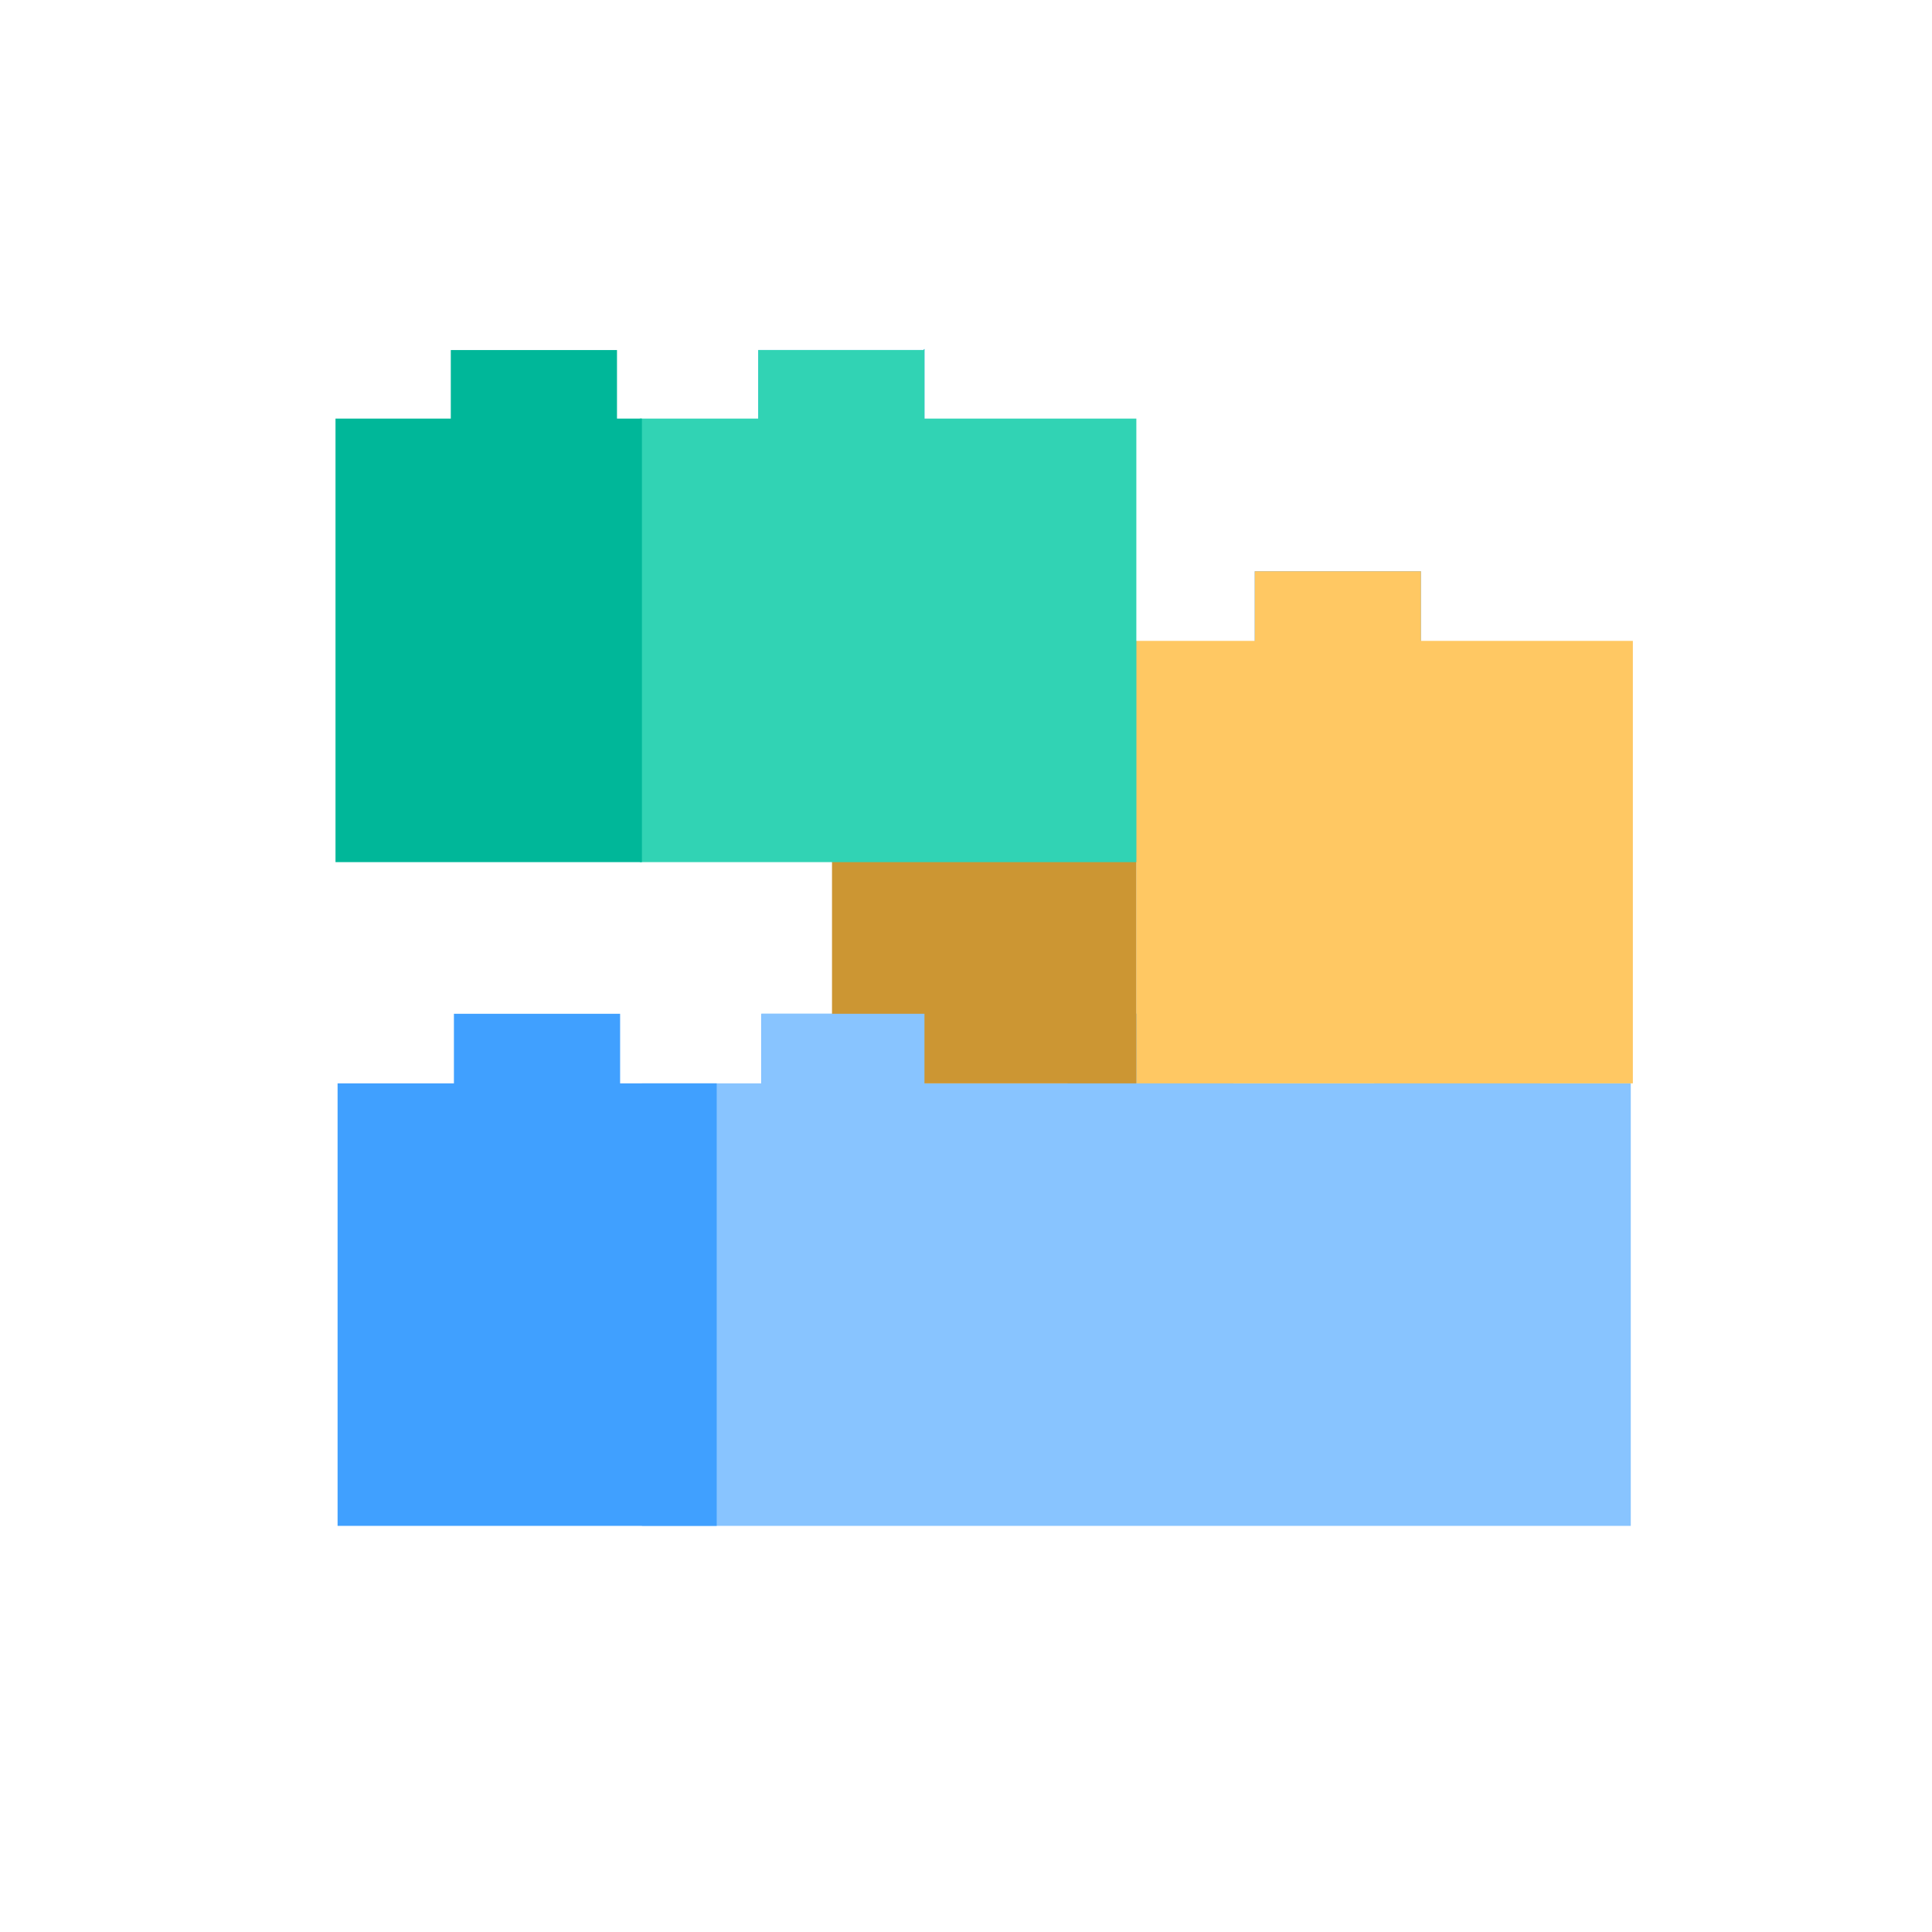 <svg width="186" height="186" fill="none" xmlns="http://www.w3.org/2000/svg"><g clip-path="url(#a)"><path d="M59.6 97.6H43.7v7.4h16v-7.4zm29.5 0H73.3v7.4H89v-7.4zm29.6 0h-15.9v7.4h15.9v-7.4z" fill="#40A0FF"/><path d="M157 104.3H61.8v42.6H157v-42.6z" fill="#88C4FF"/><path d="M69 104.3H32.5v42.6H69v-42.6z" fill="#40A0FF"/><path d="M118.7 97.6h-15.9v7.4h15.9v-7.4zm29.5 0h-15.9v7.4h16v-7.4z" fill="#88C4FF"/><path d="M107.2 55H91.3v7.4h15.9V55z" fill="#225784"/><path d="M136.7 55h-15.9v7.4h16V55z" fill="#40A0FF"/><path d="M157.2 61.7h-47.8v42.6h47.8V61.7z" fill="#FFC863"/><path d="M109.4 61.7H80.1v42.6h29.3V61.7z" fill="#CC9633"/><path d="M89.1 97.6H73.3v7.4H89v-7.4z" fill="#88C4FF"/><path d="M136.7 55h-15.9v7.4h16V55z" fill="#FFC863"/><path d="M59.4 33.7h-16V41h16v-7.4z" fill="#00B799"/><path d="M88.9 33.7H73V41h16v-7.4z" fill="#40A0FF"/><path d="M109.4 40.3H61.6V83h47.8V40.3z" fill="#31D3B4"/><path d="M61.8 40.3H32.3V83h29.5V40.3z" fill="#00B799"/><path d="M88.9 33.7H73V41h16v-7.4z" fill="#31D3B4"/></g><defs><clipPath id="a"><path fill="#fff" d="M0 0h186v186H0z"/></clipPath></defs></svg>